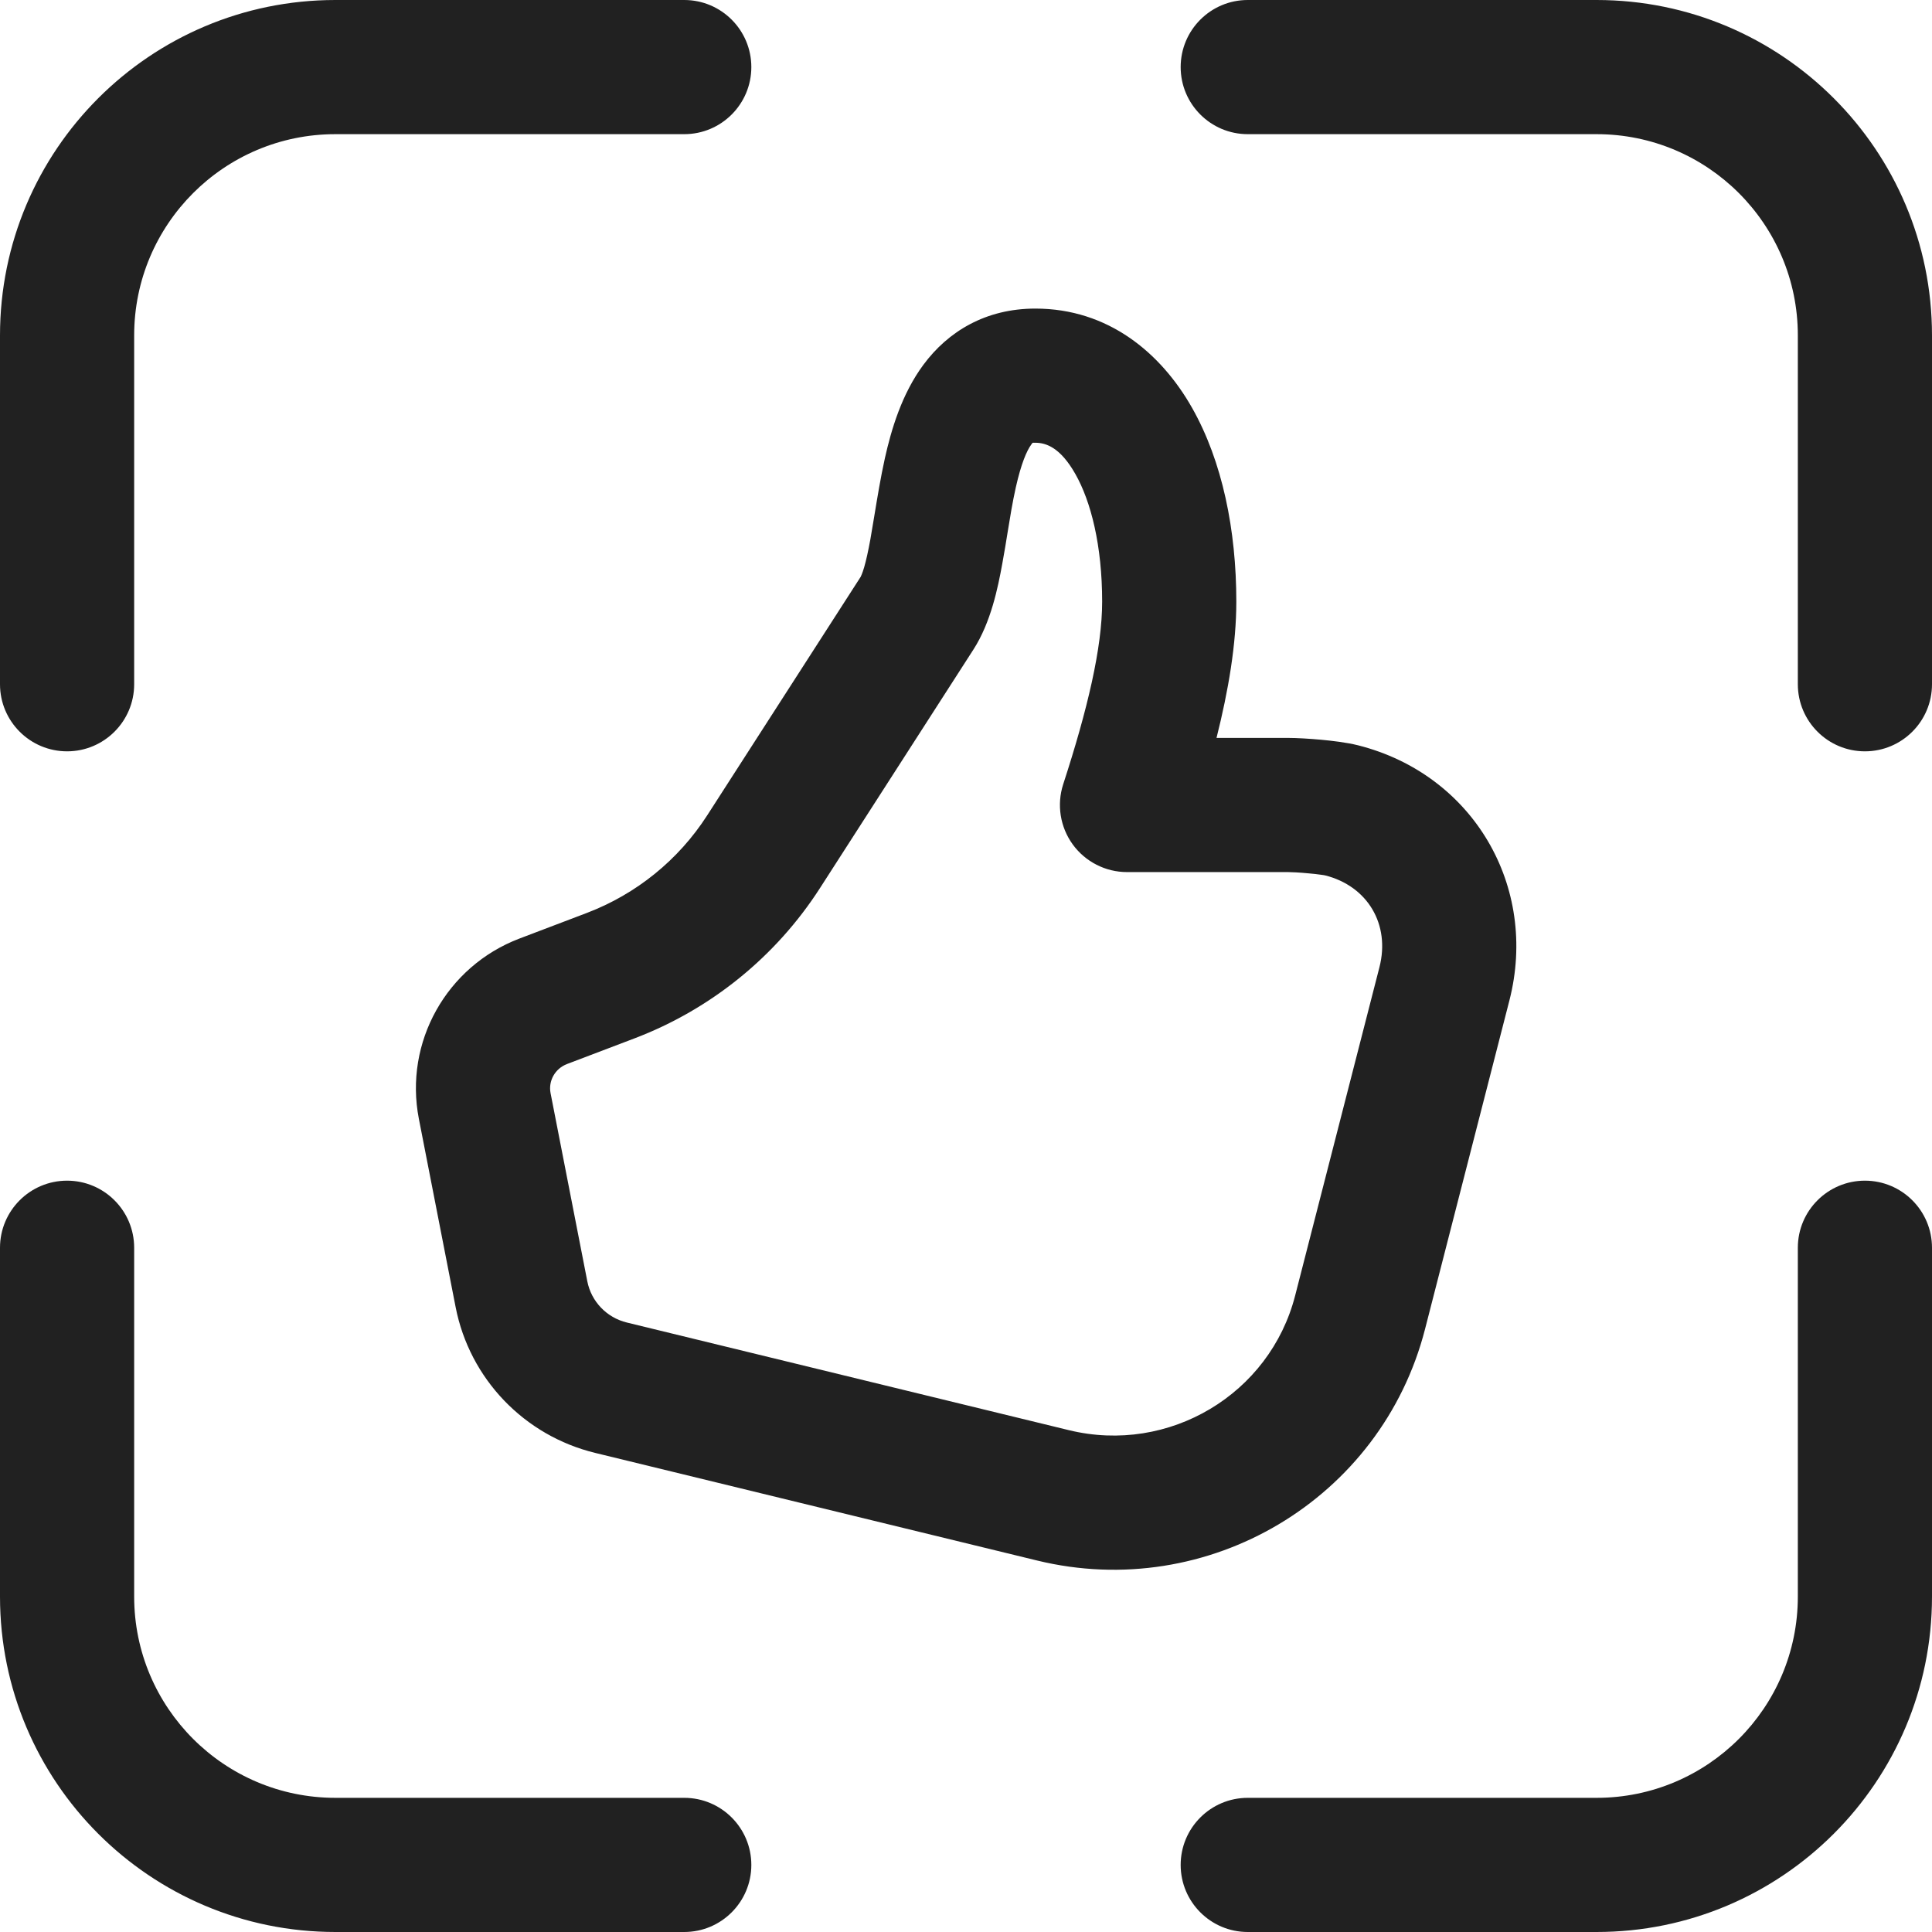 <svg width="36" height="36" viewBox="0 0 36 36" fill="none" xmlns="http://www.w3.org/2000/svg">
<path d="M0 6.25C0 2.798 2.798 0 6.25 0H12.75C13.44 0 14 0.56 14 1.25C14 1.94 13.44 2.5 12.75 2.5H6.25C4.179 2.5 2.5 4.179 2.5 6.25V12.75C2.5 13.44 1.94 14 1.25 14C0.56 14 0 13.44 0 12.75V6.25ZM36 6.25C36 2.798 33.202 0 29.75 0H23.25C22.56 0 22 0.56 22 1.25C22 1.94 22.56 2.5 23.25 2.5H29.75C31.821 2.5 33.5 4.179 33.5 6.25V12.75C33.5 13.44 34.06 14 34.75 14C35.44 14 36 13.44 36 12.75V6.25ZM6.25 36C2.798 36 0 33.202 0 29.75V23.25C0 22.56 0.56 22 1.25 22C1.94 22 2.5 22.56 2.5 23.25V29.75C2.5 31.821 4.179 33.5 6.25 33.5H12.75C13.44 33.5 14 34.06 14 34.75C14 35.44 13.44 36 12.75 36H6.25ZM36 29.75C36 33.202 33.202 36 29.75 36H23.25C22.56 36 22 35.44 22 34.75C22 34.06 22.56 33.5 23.25 33.5H29.75C31.821 33.5 33.5 31.821 33.5 29.75V23.25C33.5 22.56 34.06 22 34.75 22C35.44 22 36 22.56 36 23.25V29.75ZM19.292 5.75C18.368 5.75 17.667 6.175 17.207 6.796C16.801 7.344 16.607 8.009 16.489 8.536C16.412 8.882 16.345 9.288 16.289 9.629C16.263 9.79 16.238 9.937 16.217 10.056C16.177 10.272 16.14 10.441 16.102 10.572C16.066 10.693 16.04 10.742 16.037 10.749C16.036 10.75 16.036 10.75 16.037 10.749L13.175 15.197C12.643 16.023 11.858 16.66 10.933 17.012L9.678 17.489C8.322 18.005 7.527 19.419 7.805 20.848L8.49 24.356C8.751 25.694 9.77 26.752 11.091 27.073L19.325 29.078C22.51 29.854 25.74 27.937 26.554 24.764L28.125 18.644C28.67 16.52 27.453 14.432 25.307 13.888C25.092 13.834 24.812 13.802 24.618 13.784C24.407 13.765 24.169 13.75 24 13.75H22.668C22.89 12.867 23.037 12.003 23.037 11.211C23.037 9.88 22.778 8.596 22.211 7.597C21.631 6.575 20.649 5.75 19.292 5.75ZM18.139 12.102C18.464 11.597 18.595 10.949 18.676 10.504C18.716 10.288 18.747 10.096 18.776 9.915C18.823 9.627 18.865 9.366 18.928 9.082C19.028 8.637 19.132 8.398 19.216 8.284C19.221 8.277 19.225 8.271 19.228 8.267C19.233 8.259 19.236 8.255 19.24 8.253C19.245 8.249 19.253 8.249 19.27 8.25C19.276 8.25 19.283 8.25 19.292 8.25C19.494 8.25 19.759 8.341 20.037 8.831C20.328 9.343 20.537 10.164 20.537 11.211C20.537 12.068 20.267 13.213 19.811 14.614C19.688 14.994 19.754 15.411 19.989 15.735C20.224 16.058 20.6 16.25 21 16.25H24C24.06 16.25 24.212 16.257 24.387 16.274C24.471 16.281 24.548 16.29 24.61 16.299C24.659 16.305 24.685 16.31 24.693 16.312C24.695 16.312 24.696 16.312 24.696 16.312L24.693 16.312C25.485 16.512 25.908 17.227 25.704 18.022L24.133 24.142C23.662 25.977 21.785 27.104 19.917 26.649L11.683 24.644C11.302 24.552 11.017 24.249 10.944 23.877L10.259 20.369C10.215 20.144 10.339 19.913 10.567 19.826L11.822 19.349C13.244 18.808 14.456 17.827 15.278 16.55L18.139 12.102Z" fill="#212121"/>
</svg>
